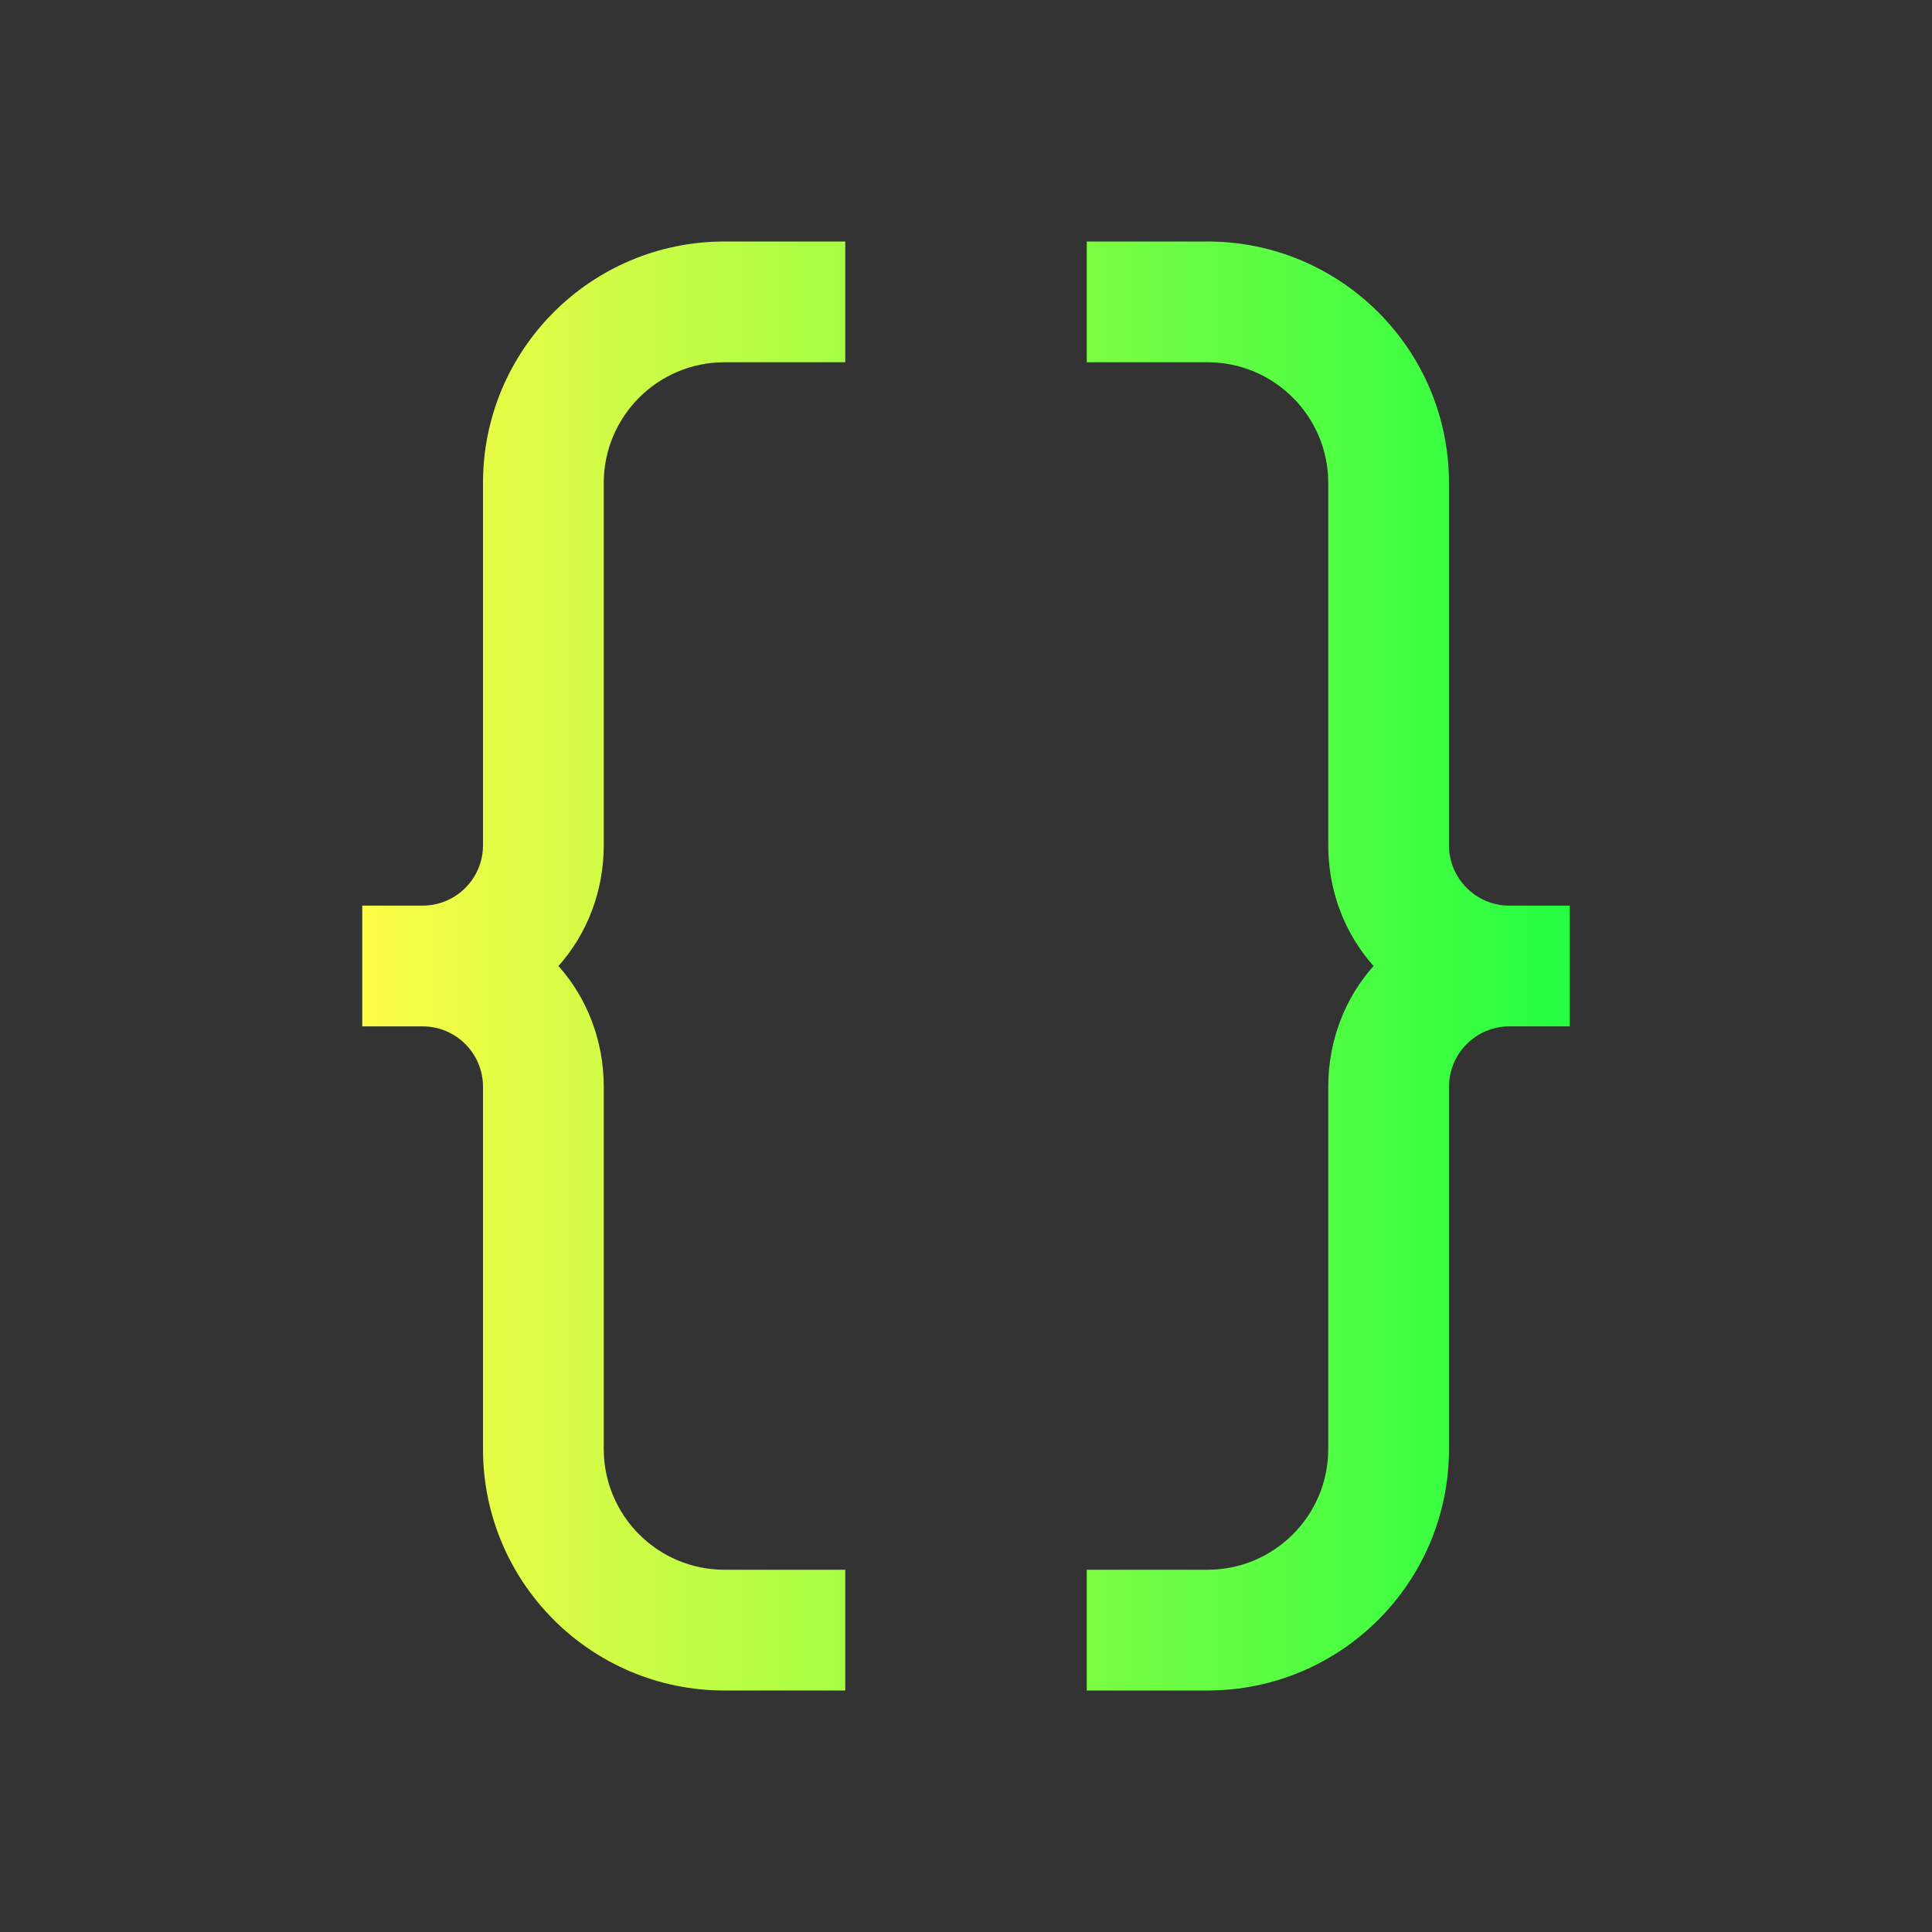 <svg width="16" height="16" viewBox="0 0 16 16" fill="none" xmlns="http://www.w3.org/2000/svg">
<rect x="0" y="0" width="16" height="16" fill="#333333" stroke="none"/>
<path d="M6 2C4.895 2 4 2.895 4 4V6V7C4 7.276 3.776 7.5 3.5 7.5H3V8.5H3.5C3.776 8.5 4 8.724 4 9V10V11V12C4 13.105 4.895 14 6 14H7V13H6C5.448 13 5 12.552 5 12V11V10V9C5 8.617 4.861 8.265 4.625 8C4.861 7.735 5 7.383 5 7V6V5.719V4C5 3.448 5.448 3 6 3H7V2H6ZM9 2V3H10C10.552 3 11 3.448 11 4V5.719V6V7C11 7.383 11.139 7.735 11.375 8C11.139 8.265 11 8.617 11 9V10V11V12C11 12.552 10.552 13 10 13H9V14H10C11.105 14 12 13.105 12 12V11V10V9C12 8.724 12.224 8.5 12.5 8.5H13V7.5H12.5C12.224 7.5 12 7.276 12 7V6V4C12 2.895 11.104 2 10 2H9Z" fill="url(#paint0_linear_10_9093)"/>
<defs>
<linearGradient id="paint0_linear_10_9093" x1="3" y1="8" x2="13" y2="8" gradientUnits="userSpaceOnUse">
<stop stop-color="#FDFC47"/>
<stop offset="1" stop-color="#24FE41"/>
</linearGradient>
</defs>
</svg>
